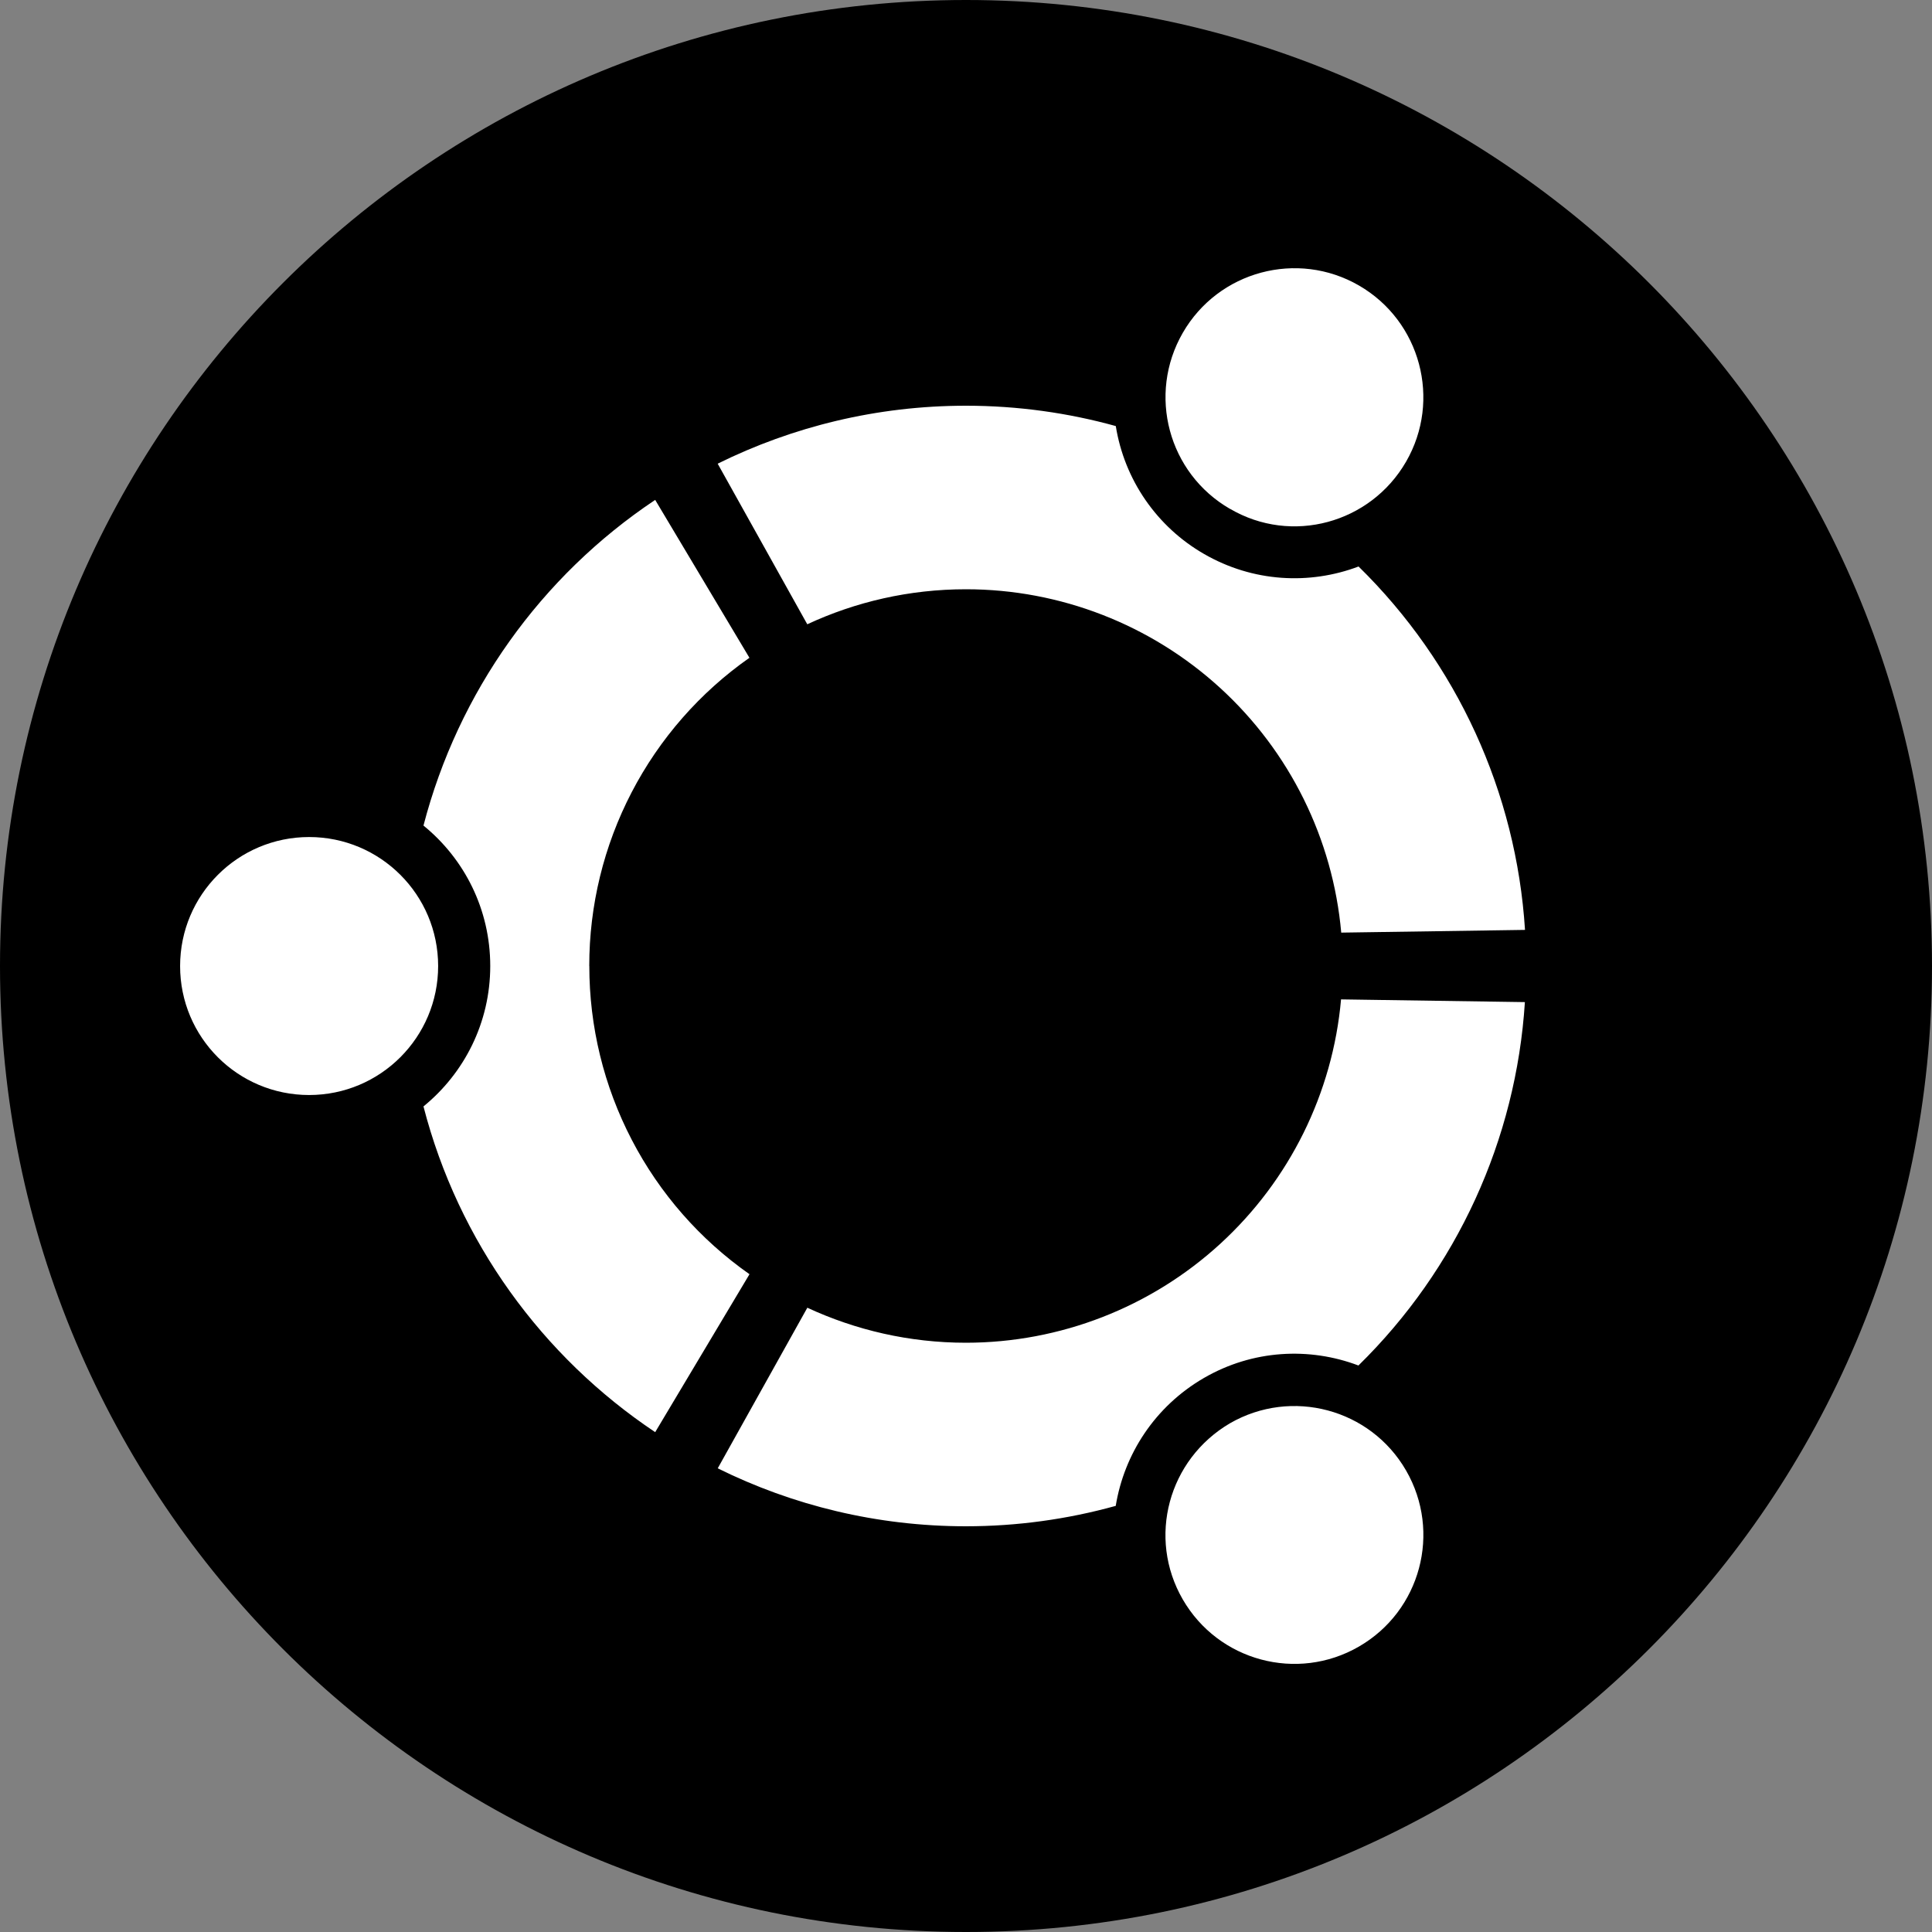 <svg viewBox="0 0 64 64" fill="none" xmlns="http://www.w3.org/2000/svg">
<rect x="0" y="0" width="64" height="64" fill="#808080" stroke="none"/>
<path d="M64 32C64 49.672 49.672 64 32 64C14.328 64 0 49.672 0 32C0 14.328 14.328 0 32 0C49.672 0 64 14.328 64 32Z" fill="black"/>
<path d="M10.24 27.728C7.88 27.728 5.966 29.64 5.966 32.002C5.966 34.364 7.878 36.274 10.24 36.274C12.602 36.274 14.514 34.36 14.514 32C14.514 29.64 12.6 27.728 10.24 27.728ZM40.744 47.148C38.7 48.348 38 50.94 39.18 52.982C40.36 55.024 42.97 55.726 45.014 54.546C47.058 53.366 47.758 50.756 46.578 48.712C45.398 46.668 42.786 45.972 40.744 47.148ZM19.52 32C19.519 29.997 20 28.023 20.924 26.246C21.848 24.468 23.186 22.94 24.826 21.79L21.704 16.56C17.909 19.093 15.177 22.932 14.028 27.348C15.38 28.448 16.24 30.12 16.24 32C16.24 33.88 15.376 35.552 14.028 36.652C15.182 41.126 17.964 44.944 21.704 47.442L24.828 42.21C23.188 41.06 21.849 39.532 20.926 37.754C20.002 35.977 19.521 34.003 19.522 32H19.52ZM32 19.52C35.118 19.52 38.123 20.688 40.424 22.793C42.724 24.898 44.154 27.788 44.43 30.894L50.518 30.804C50.228 26.248 48.264 21.961 45.004 18.766C43.38 19.38 41.504 19.286 39.884 18.35C39.112 17.906 38.45 17.295 37.944 16.562C37.438 15.829 37.103 14.993 36.962 14.114C35.4 13.68 33.72 13.44 32 13.44C29.046 13.44 26.254 14.134 23.774 15.36L26.742 20.68C28.342 19.936 30.122 19.52 31.998 19.52H32ZM32 44.48C30.12 44.48 28.34 44.06 26.744 43.32L23.776 48.64C26.256 49.868 29.048 50.56 32.002 50.56C33.678 50.559 35.345 50.332 36.96 49.884C37.24 48.168 38.26 46.588 39.88 45.648C41.5 44.708 43.38 44.62 45 45.234C48.26 42.039 50.224 37.752 50.514 33.196L44.424 33.106C44.148 36.211 42.719 39.1 40.42 41.205C38.121 43.31 35.117 44.478 32 44.48V44.48ZM40.744 16.854C42.788 18.054 45.4 17.334 46.578 15.294C47.756 13.254 47.058 10.638 45.018 9.458C42.978 8.278 40.362 8.978 39.182 11.024C38.002 13.07 38.702 15.678 40.746 16.858L40.744 16.854Z" fill="white"/>
</svg>
